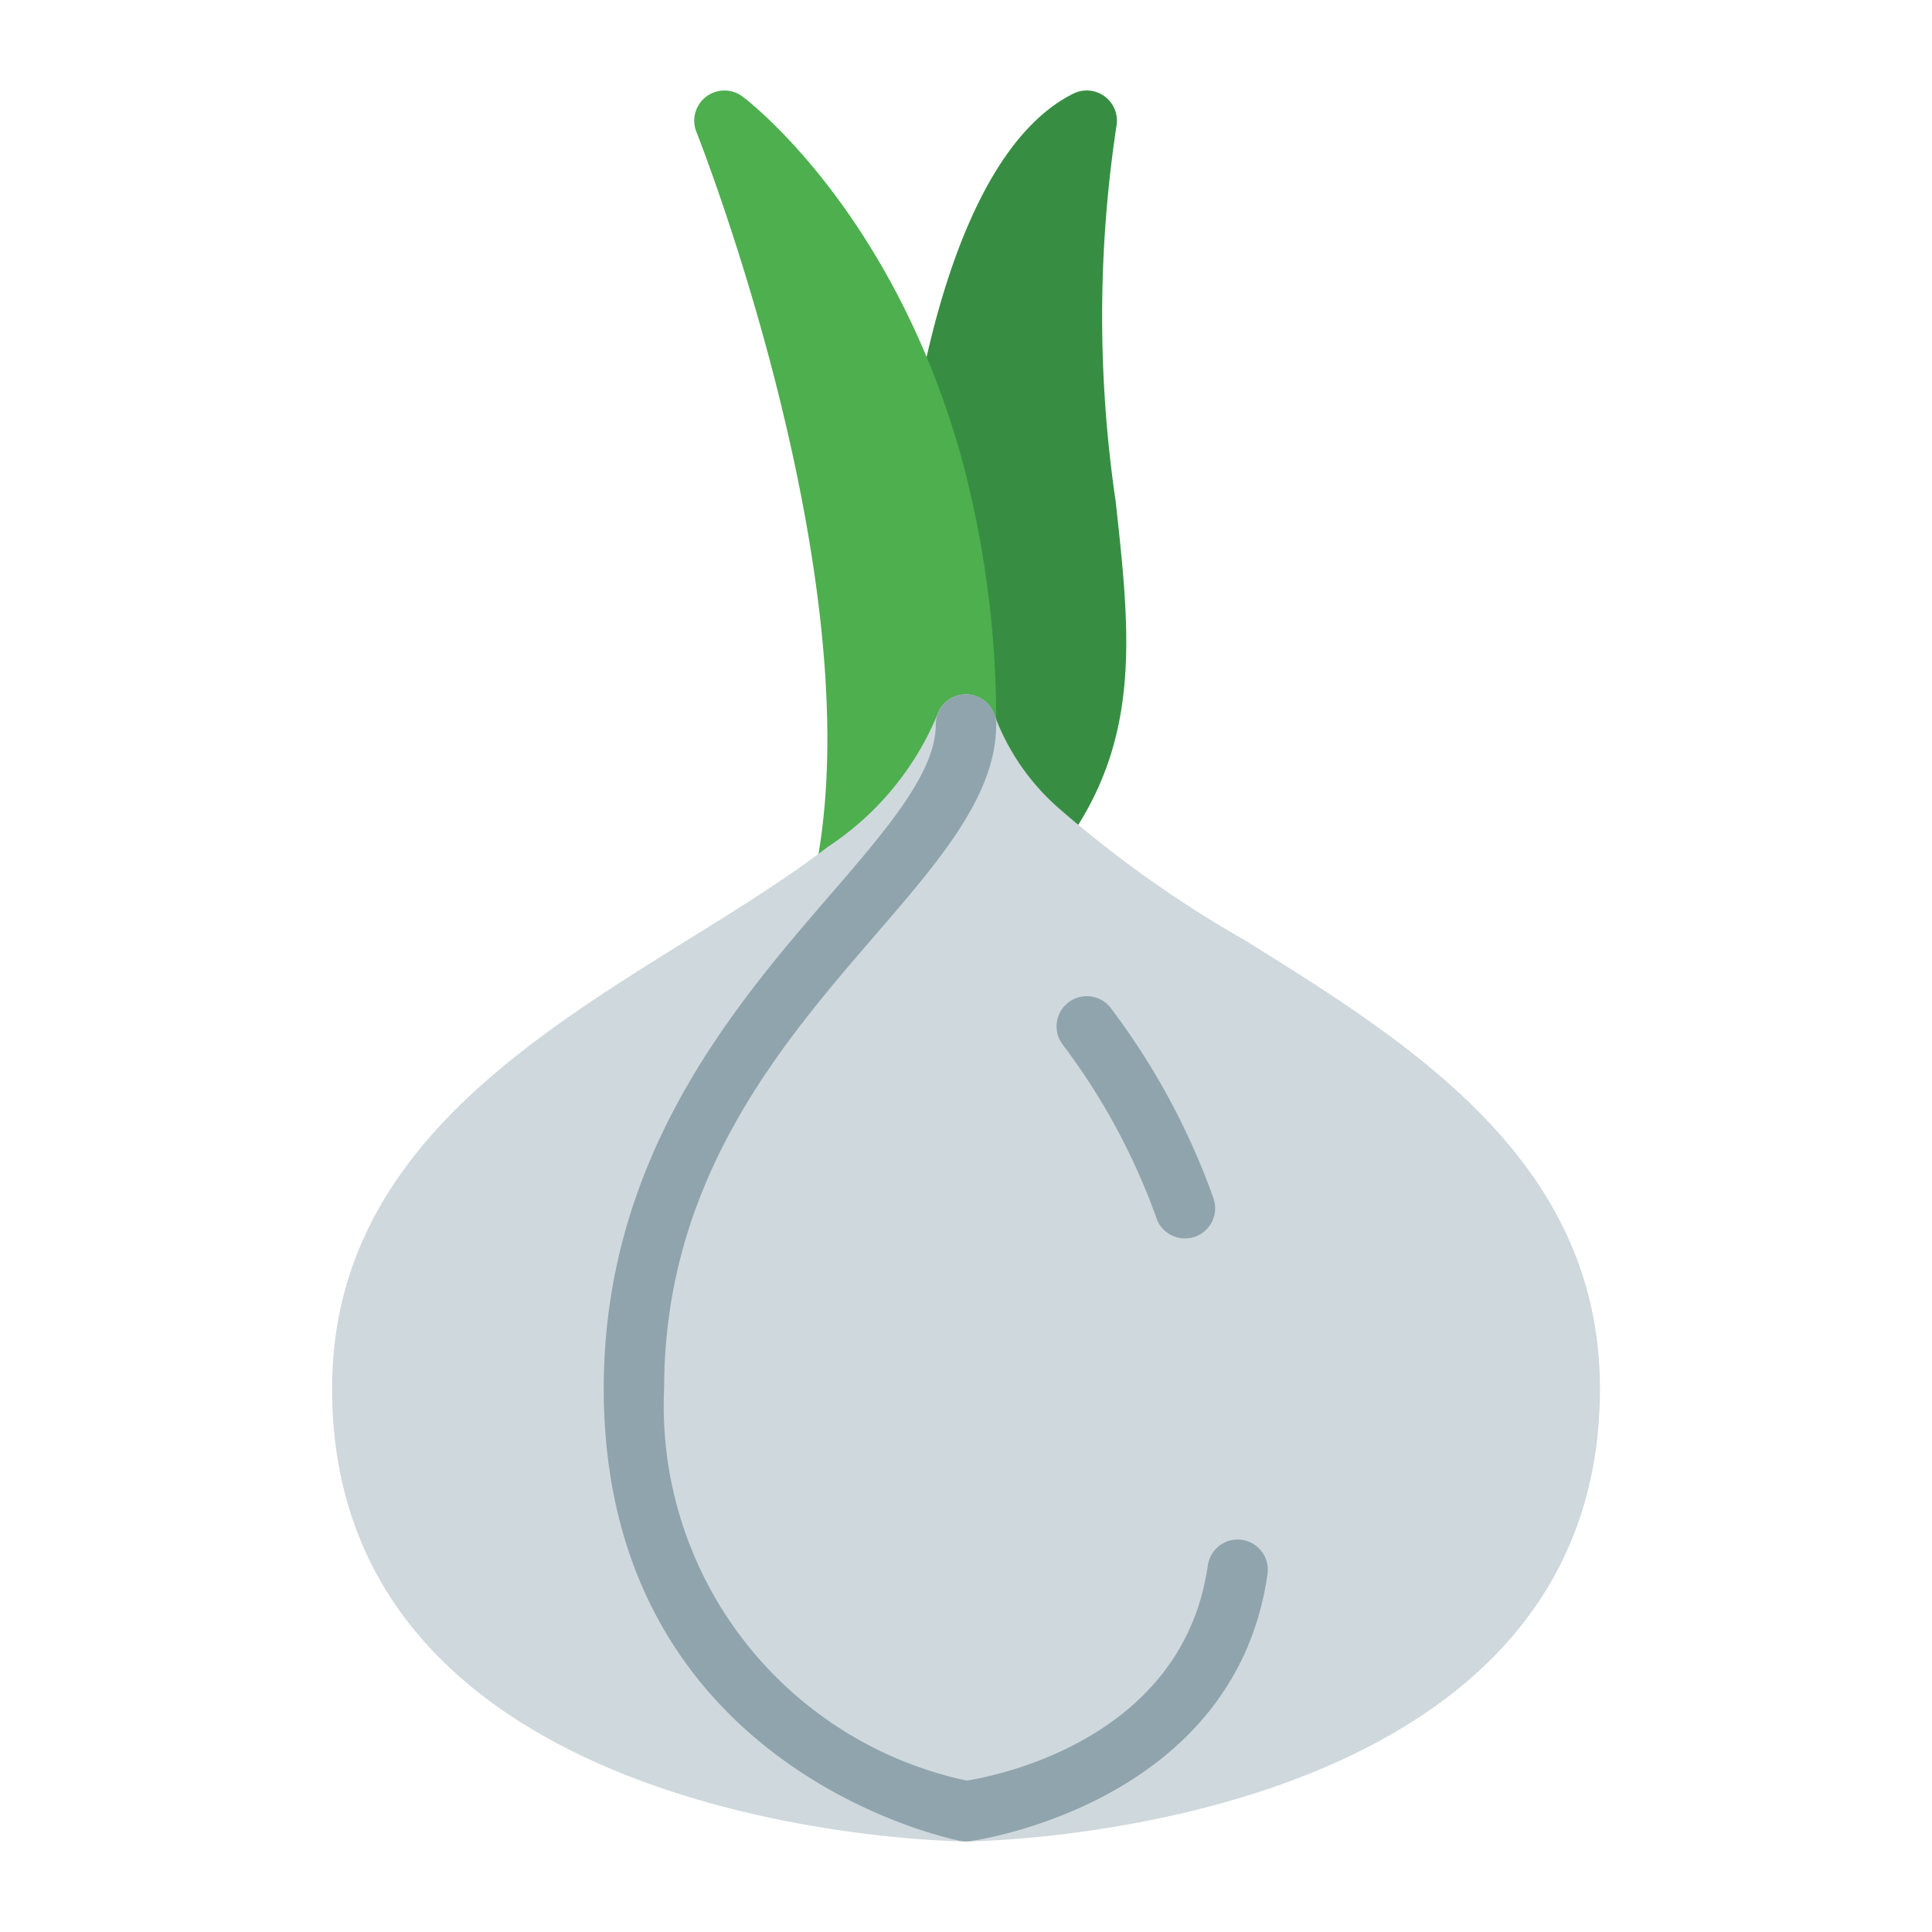 <?xml version="1.0"?>
<svg xmlns="http://www.w3.org/2000/svg" viewBox="0 0 64 64" width="512" height="512"><title>15 Garlic</title><g id="_15_Garlic" data-name="15 Garlic"><path d="M36.957,16.6a42.135,42.135,0,0,1,.029-12.439,1,1,0,0,0-1.434-1.058c-3.994,2-5.246,10.2-5.535,12.667a1.081,1.081,0,0,0-.007.127,1.056,1.056,0,0,0,.031.25A31.445,31.445,0,0,1,31,24a.978.978,0,0,0,.051.313A9.537,9.537,0,0,0,33.7,28.227a1.008,1.008,0,0,0,.688.273.871.871,0,0,0,.087,0,1,1,0,0,0,.715-.4C37.832,24.545,37.445,21.04,36.957,16.6Z" style="fill:#378e43"/><path d="M31.994,15.713c0-.025-.011-.051-.016-.075C29.766,7.158,24.811,3.358,24.6,3.2a1,1,0,0,0-1.53,1.171c.059.147,5.81,14.7,3.977,24.291a1,1,0,0,0,1.591.982c2.326-1.782,3.7-3.475,4.31-5.33A1.012,1.012,0,0,0,33,24,33.53,33.53,0,0,0,31.994,15.713Z" style="fill:#4daf4e"/><path d="M41.2,31.125a38.055,38.055,0,0,1-6.127-4.352,7.617,7.617,0,0,1-2.128-3.086,1,1,0,0,0-1.9,0,9.686,9.686,0,0,1-3.628,4.37C26.06,29.1,24.478,30.082,22.8,31.122,17.271,34.561,11,38.458,11,46c0,14.828,20.79,15,21,15s21-.172,21-15C53,38.463,46.733,34.564,41.2,31.125Z" style="fill:#cfd8dc"/><path d="M38.3,40.326a1,1,0,1,0,1.89-.652,23.554,23.554,0,0,0-3.382-6.265,1,1,0,1,0-1.614,1.182A21.6,21.6,0,0,1,38.3,40.326Z" style="fill:#90a4ae"/><path d="M41.142,51.01a1,1,0,0,0-1.132.848c-.819,5.732-6.927,6.957-7.985,7.127A12.688,12.688,0,0,1,22,46c0-6.921,3.885-11.423,7.007-15.04C31.149,28.478,33,26.333,33,24a1,1,0,0,0-2,0c0,1.59-1.625,3.473-3.507,5.653C24.331,33.317,20,38.336,20,46c0,12.688,11.7,14.962,11.821,14.983A.962.962,0,0,0,32,61H32a1.013,1.013,0,0,0,.122-.008c.088-.011,8.771-1.183,9.866-8.85A1,1,0,0,0,41.142,51.01Z" style="fill:#90a4ae"/></g></svg>
